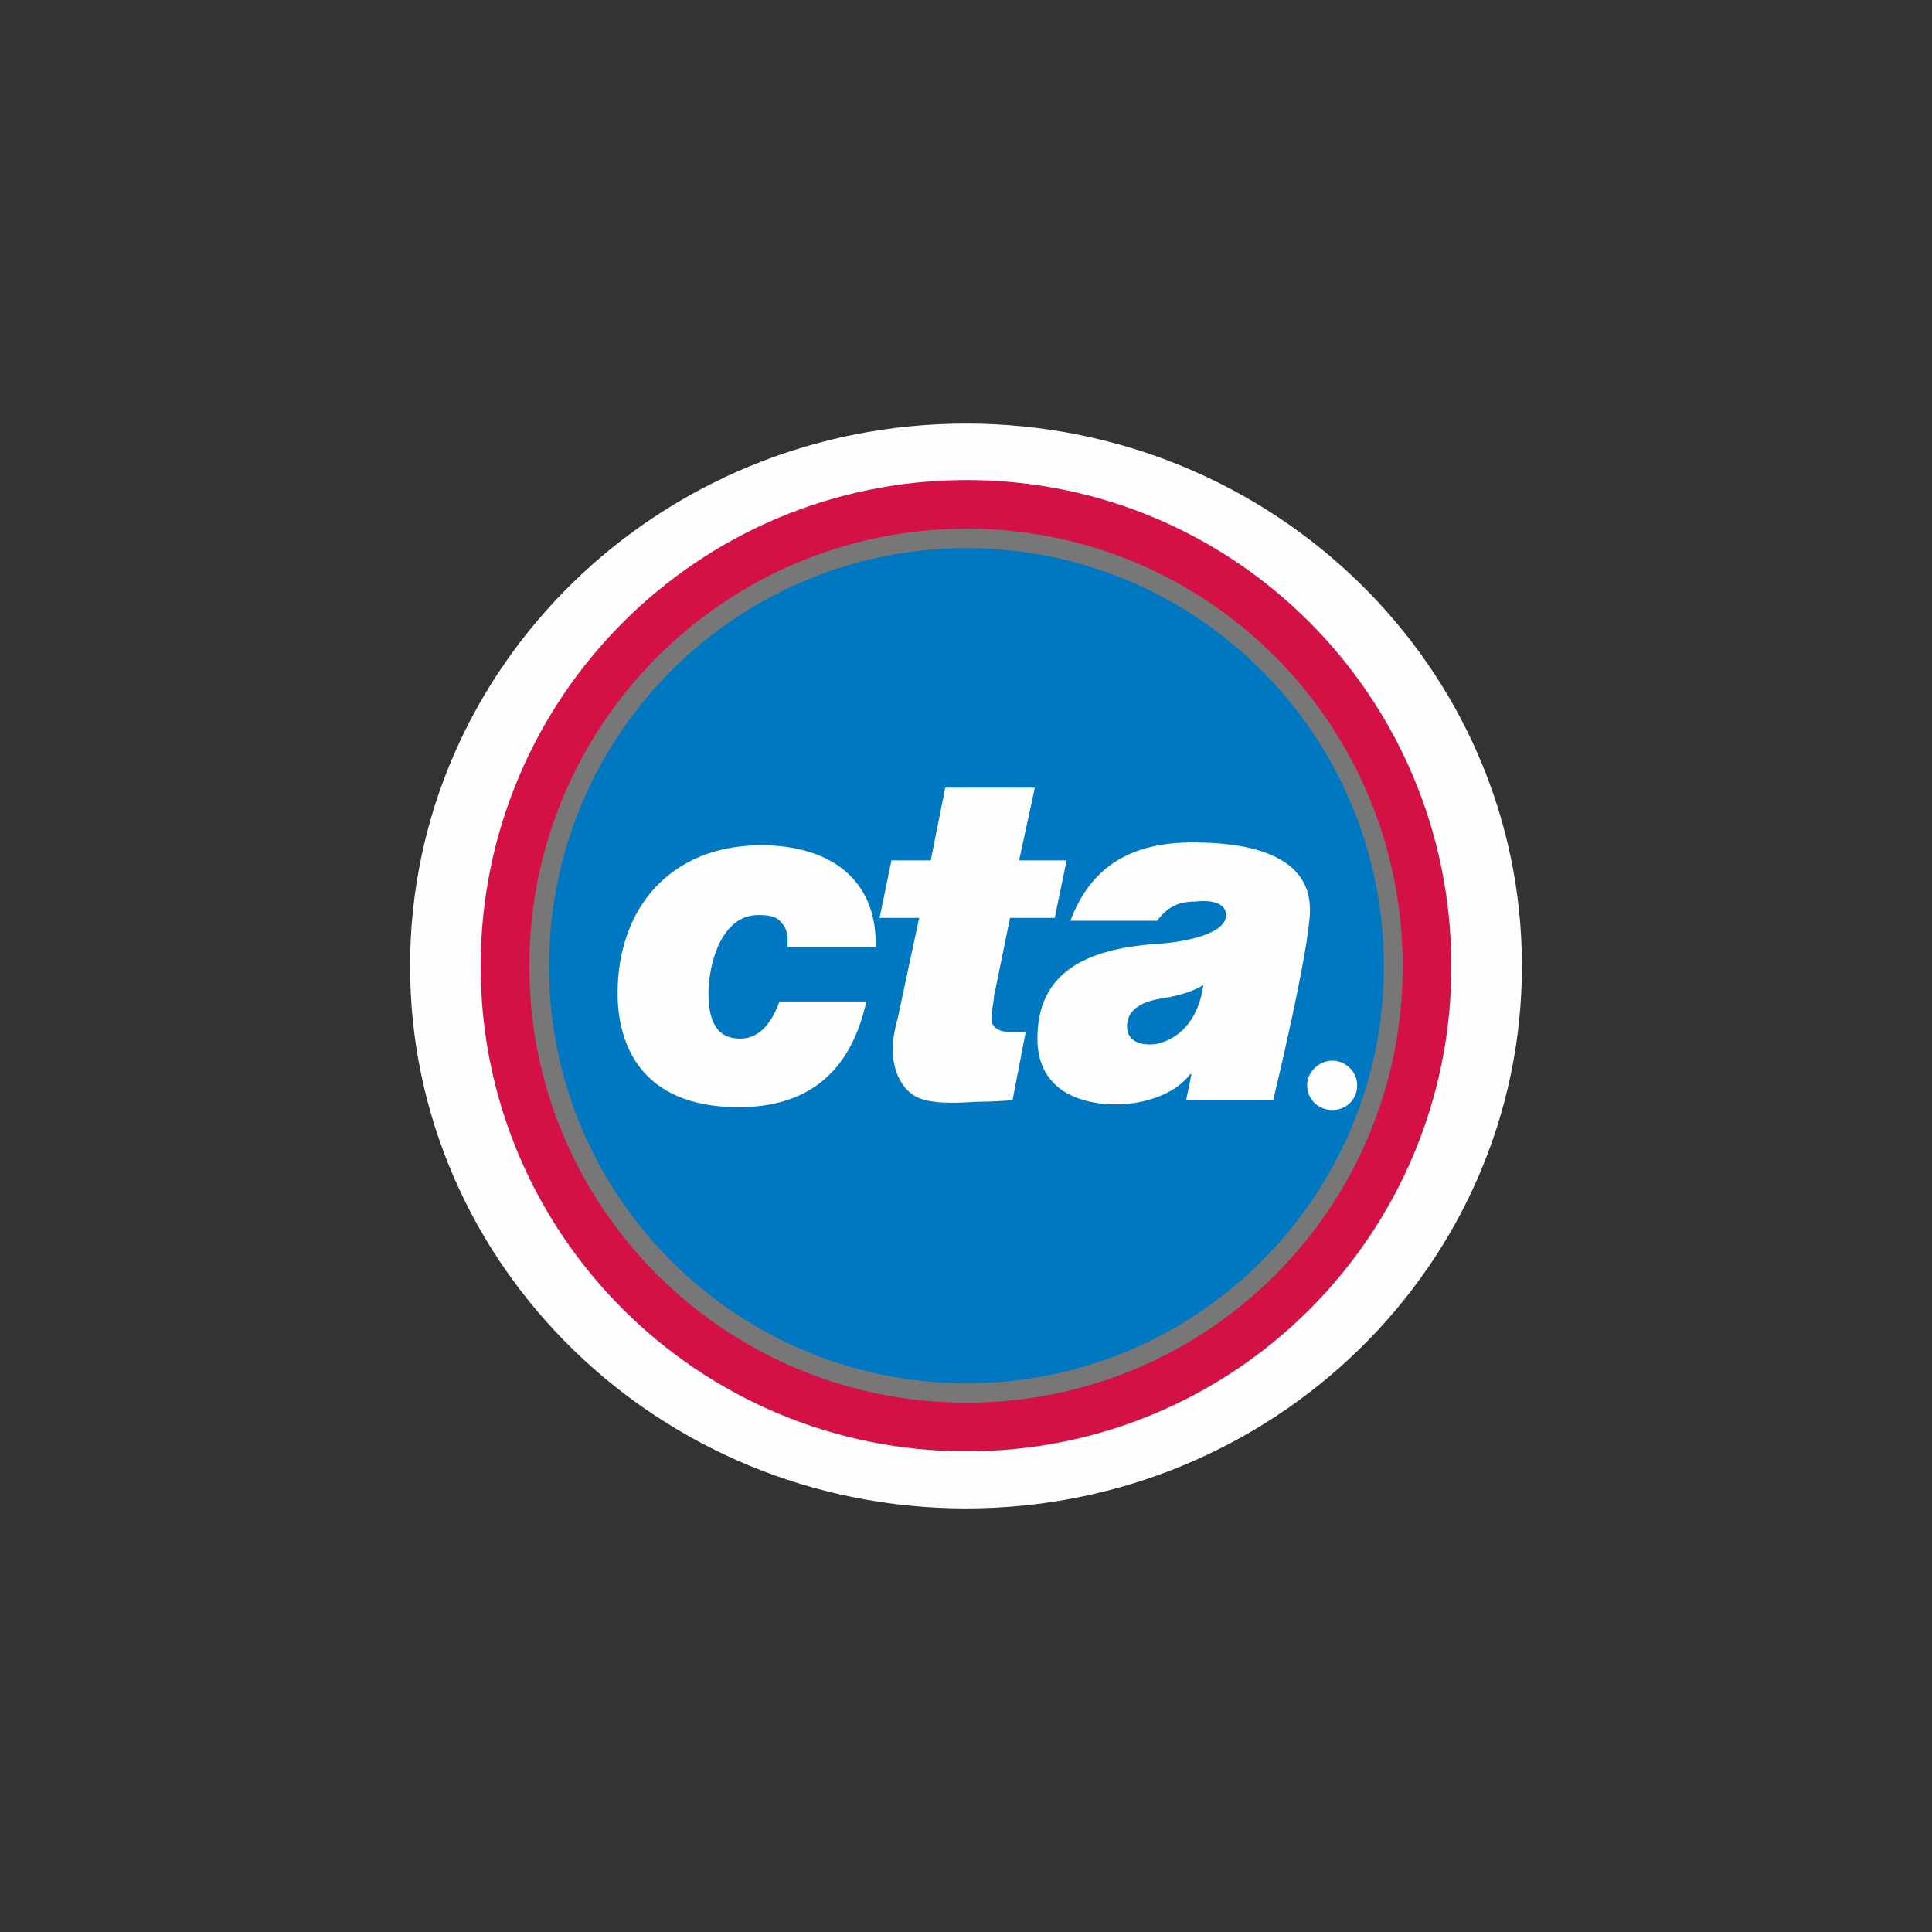 <?xml version="1.0" encoding="UTF-8"?>
<svg xmlns="http://www.w3.org/2000/svg" xmlns:xlink="http://www.w3.org/1999/xlink" width="24" height="24" viewBox="0 0 24 24">
<rect x="0" y="0" width="24" height="24" fill="#333333" stroke="none"/>
<path fill-rule="nonzero" fill="rgb(99.608%, 99.608%, 99.608%)" fill-opacity="1" d="M 12 5.262 C 8.188 5.262 5.094 8.281 5.094 12 C 5.094 15.719 8.188 18.738 12 18.738 C 15.812 18.738 18.906 15.719 18.906 12 C 18.906 8.281 15.812 5.262 12 5.262 Z M 12 5.262 "/>
<path fill-rule="nonzero" fill="rgb(46.667%, 46.667%, 46.667%)" fill-opacity="1" stroke-width="0.403" stroke-linecap="butt" stroke-linejoin="miter" stroke="rgb(82.745%, 6.667%, 27.059%)" stroke-opacity="1" stroke-miterlimit="4" d="M 11.818 8.003 C 11.818 10.112 10.115 11.818 8.005 11.818 C 5.896 11.818 4.182 10.112 4.182 8.003 C 4.182 5.885 5.896 4.177 8.005 4.177 C 10.115 4.177 11.818 5.885 11.818 8.003 Z M 11.818 8.003 " transform="matrix(1.5, 0, 0, 1.5, 0, 0)"/>
<path fill-rule="nonzero" fill="rgb(0%, 47.059%, 75.686%)" fill-opacity="1" d="M 17.191 12.004 C 17.191 14.867 14.867 17.184 12.008 17.184 C 9.148 17.184 6.82 14.867 6.82 12.004 C 6.82 9.129 9.148 6.809 12.008 6.809 C 14.867 6.809 17.191 9.129 17.191 12.004 Z M 17.191 12.004 "/>
<path fill-rule="nonzero" fill="rgb(99.608%, 99.608%, 99.608%)" fill-opacity="1" d="M 9.699 11.453 C 9.652 11.387 9.555 11.367 9.422 11.367 C 8.934 11.367 8.801 12.035 8.801 12.324 C 8.801 12.629 8.867 12.902 9.195 12.902 C 9.488 12.902 9.617 12.613 9.684 12.441 L 10.762 12.441 C 10.566 13.328 10.027 13.754 9.176 13.754 C 7.918 13.754 7.672 12.918 7.672 12.34 C 7.672 11.281 8.328 10.5 9.457 10.5 C 10.273 10.5 10.895 10.891 10.879 11.762 L 9.781 11.762 C 9.797 11.605 9.766 11.523 9.699 11.453 Z M 9.699 11.453 "/>
<path fill-rule="nonzero" fill="rgb(99.608%, 99.608%, 99.608%)" fill-opacity="1" d="M 12.742 12.816 L 12.578 13.668 C 12.578 13.668 12.285 13.688 12.105 13.688 C 11.875 13.703 11.547 13.719 11.367 13.617 C 11.172 13.5 11.09 13.262 11.09 13.039 C 11.09 12.887 11.121 12.766 11.156 12.629 L 11.418 11.402 L 10.926 11.402 L 11.074 10.688 L 11.562 10.688 L 11.742 9.785 L 12.855 9.785 L 12.66 10.688 L 13.25 10.688 L 13.102 11.402 L 12.547 11.402 L 12.348 12.375 C 12.348 12.426 12.316 12.562 12.316 12.664 C 12.316 12.766 12.43 12.816 12.496 12.816 C 12.676 12.816 12.773 12.816 12.742 12.816 "/>
<path fill-rule="nonzero" fill="rgb(99.608%, 99.608%, 99.608%)" fill-opacity="1" d="M 14.359 12.969 C 14.23 12.988 14 12.969 14 12.75 C 14 12.527 14.211 12.441 14.41 12.406 C 14.605 12.375 14.77 12.34 14.949 12.238 C 14.883 12.699 14.621 12.918 14.359 12.969 Z M 14.816 10.465 C 14.082 10.465 13.559 10.738 13.297 11.438 L 14.375 11.438 C 14.492 11.281 14.621 11.199 14.852 11.199 C 15.016 11.18 15.258 11.199 15.227 11.402 C 15.176 11.625 14.652 11.711 14.344 11.727 C 13.477 11.793 12.887 12.086 12.887 12.902 C 12.887 13.5 13.348 13.719 13.871 13.719 C 14.195 13.719 14.59 13.602 14.785 13.344 L 14.801 13.344 L 14.734 13.668 L 15.816 13.668 C 15.816 13.668 16.273 11.777 16.273 11.301 C 16.273 10.551 15.355 10.465 14.816 10.465 Z M 14.816 10.465 "/>
<path fill-rule="nonzero" fill="rgb(99.608%, 99.608%, 99.608%)" fill-opacity="1" d="M 16.551 13.789 C 16.387 13.789 16.238 13.668 16.238 13.48 C 16.238 13.312 16.387 13.176 16.551 13.176 C 16.715 13.176 16.859 13.312 16.859 13.48 C 16.859 13.668 16.715 13.789 16.551 13.789 Z M 16.551 13.789 "/>
<path fill-rule="nonzero" fill="rgb(99.608%, 99.608%, 99.608%)" fill-opacity="1" d="M 16.551 13.227 C 16.418 13.227 16.305 13.344 16.305 13.48 C 16.305 13.637 16.418 13.738 16.551 13.738 C 16.699 13.738 16.797 13.637 16.797 13.48 C 16.797 13.344 16.699 13.227 16.551 13.227 Z M 16.551 13.227 "/>
<path fill-rule="nonzero" fill="rgb(99.608%, 99.608%, 99.608%)" fill-opacity="1" d="M 16.648 13.668 L 16.551 13.516 L 16.484 13.516 L 16.484 13.668 L 16.438 13.668 L 16.438 13.312 L 16.566 13.312 C 16.648 13.312 16.699 13.344 16.699 13.414 C 16.699 13.465 16.648 13.5 16.598 13.516 L 16.699 13.668 L 16.648 13.668 "/>
<path fill-rule="nonzero" fill="rgb(99.608%, 99.608%, 99.608%)" fill-opacity="1" d="M 16.633 13.414 C 16.633 13.363 16.598 13.344 16.566 13.344 L 16.484 13.344 L 16.484 13.465 L 16.551 13.465 C 16.598 13.465 16.633 13.465 16.633 13.414 "/>
</svg>
